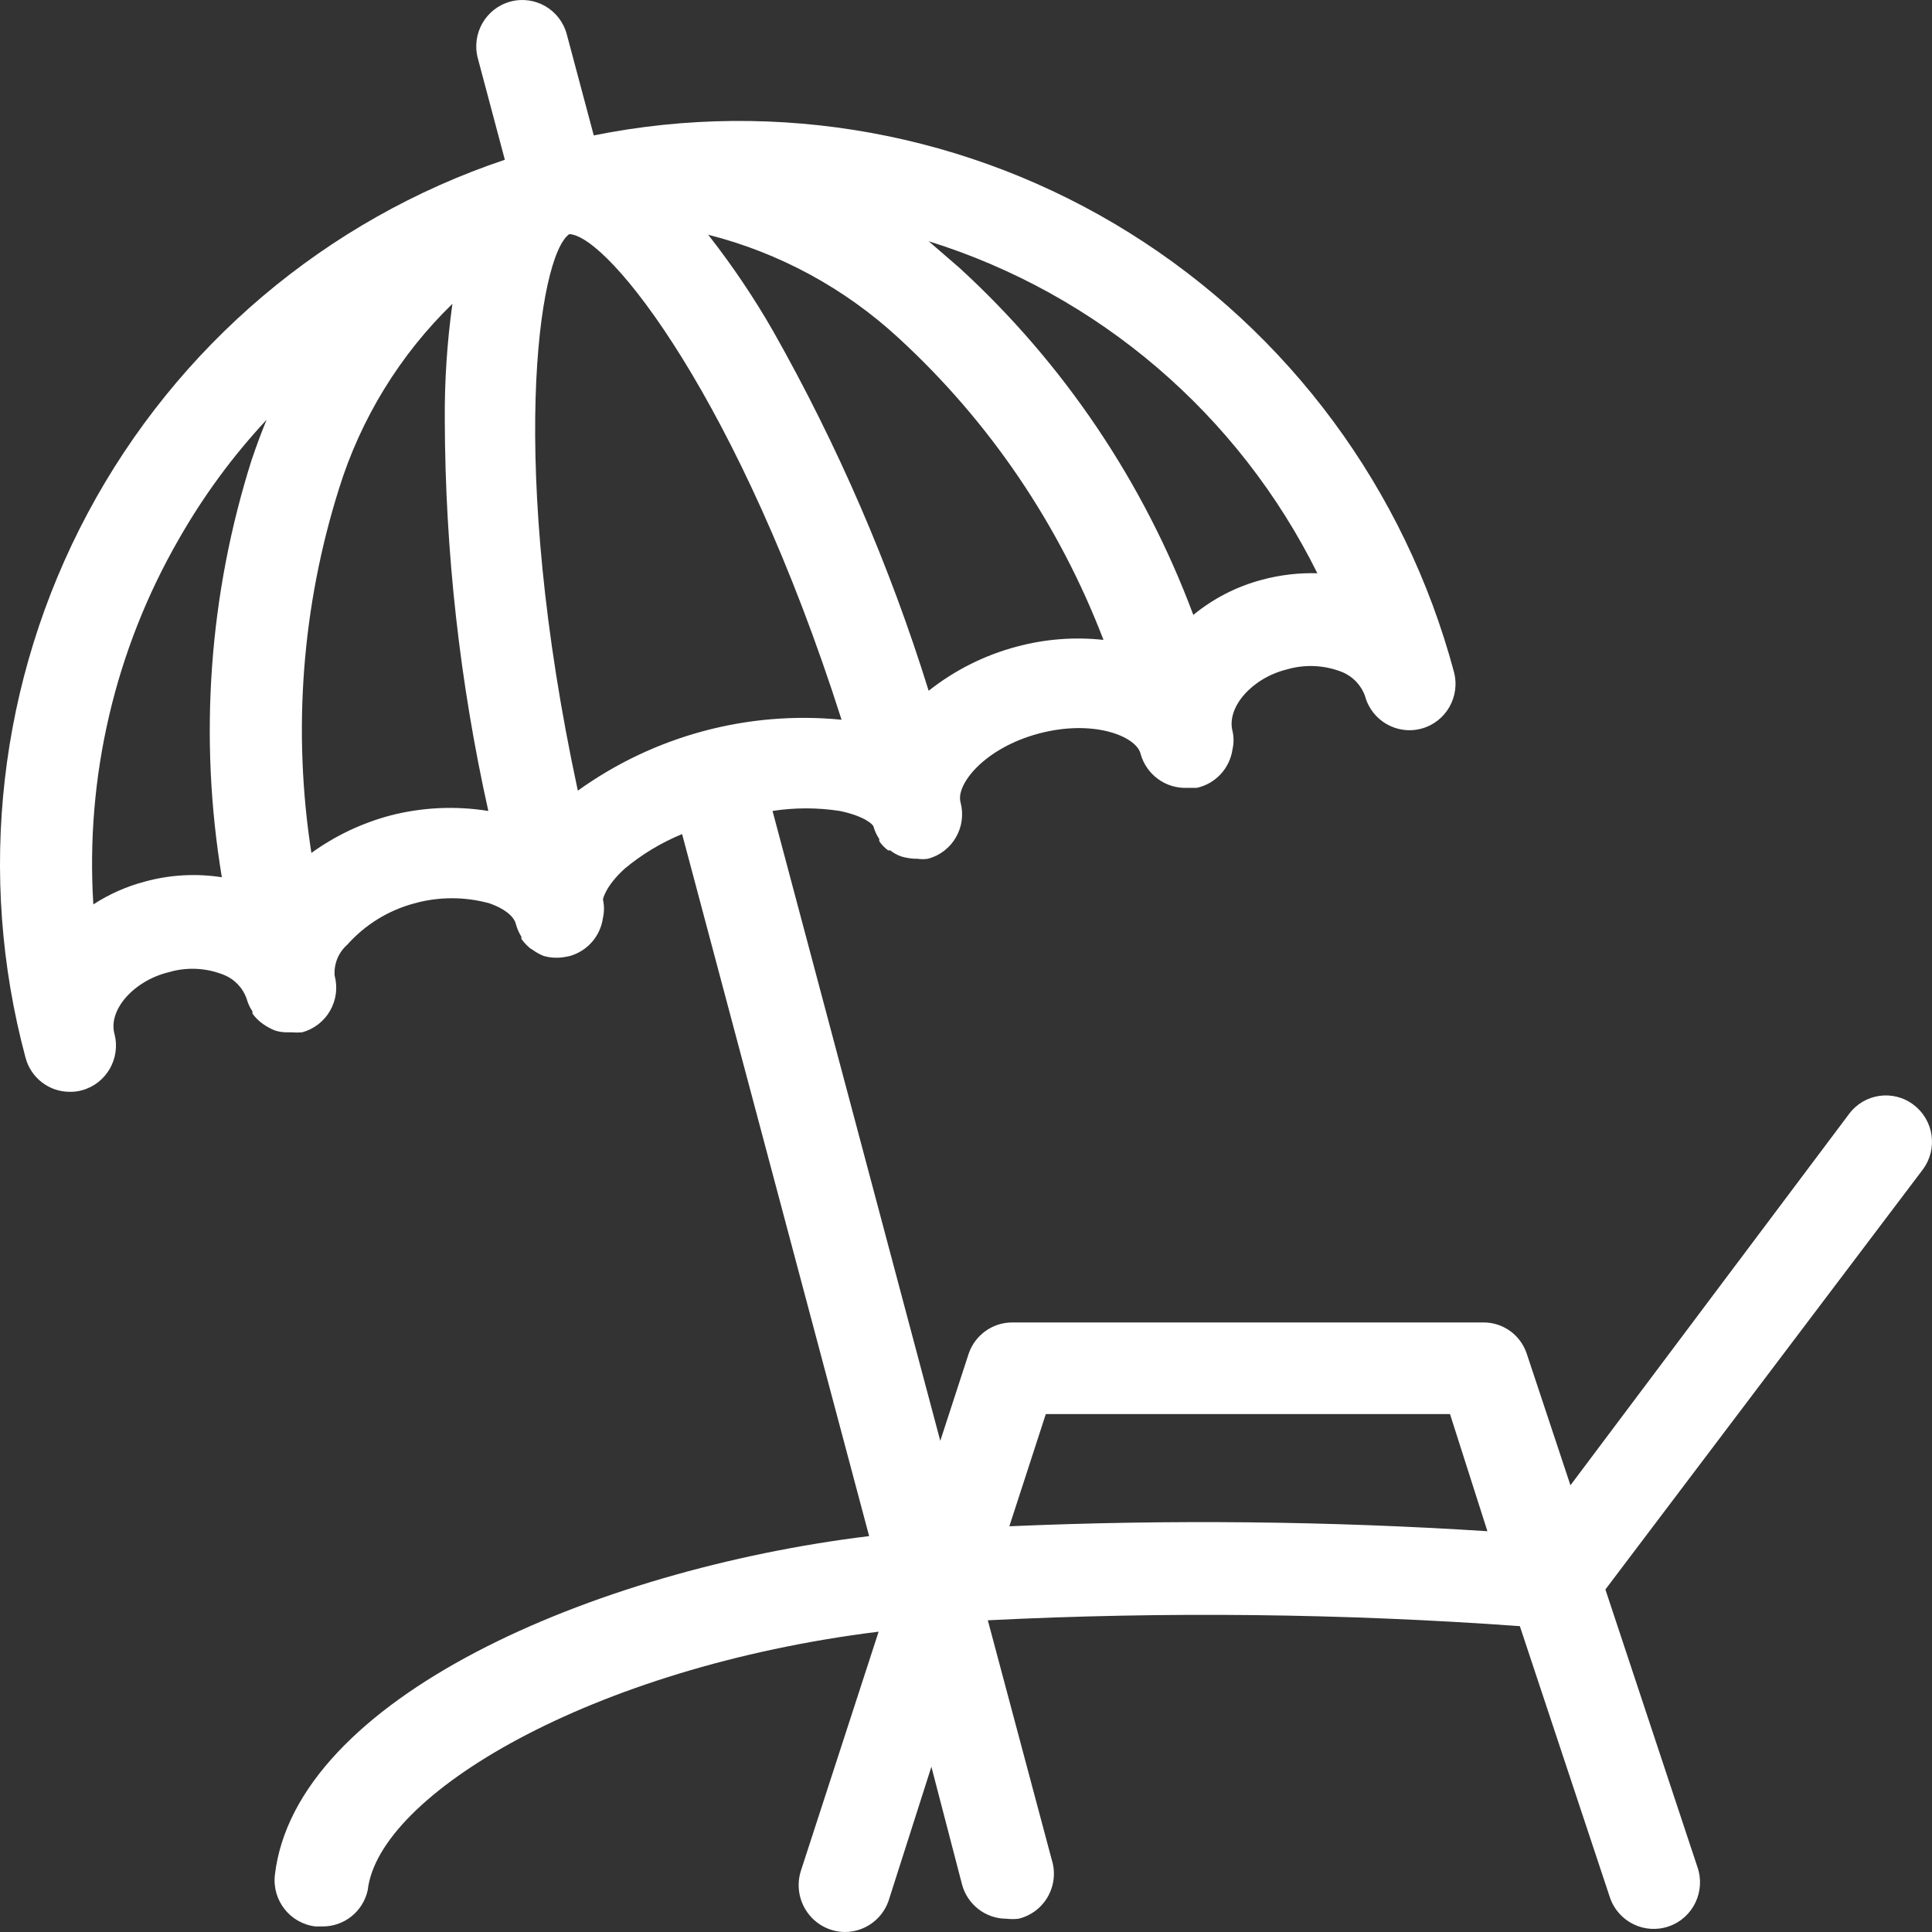 <?xml version="1.0" encoding="UTF-8"?>
<svg width="58px" height="58px" viewBox="0 0 58 58" version="1.1" xmlns="http://www.w3.org/2000/svg" xmlns:xlink="http://www.w3.org/1999/xlink">
    <rect x="0" y="0" width="58" height="58" fill="#333333" stroke="none"/>
    <title>5</title>
    <g id="Page-1" stroke="none" stroke-width="1" fill="none" fill-rule="evenodd">
        <g id="Desktop" transform="translate(-853, -1428)" fill="#FFFFFF" fill-rule="nonzero">
            <g id="5" transform="translate(853, 1428)">
                <path d="M57.448,33.167 C56.84,32.704 55.975,32.825 55.515,33.435 L47.146,44.589 L45.83,40.627 C45.639,40.067 45.112,39.693 44.522,39.701 L30.392,39.701 C29.804,39.699 29.28,40.071 29.084,40.627 L28.228,43.255 L23.192,24.345 C23.86,24.242 24.54,24.242 25.209,24.345 C25.973,24.503 26.212,24.762 26.221,24.808 C26.259,24.943 26.318,25.071 26.396,25.188 C26.394,25.209 26.394,25.231 26.396,25.252 C26.468,25.36 26.559,25.454 26.663,25.53 L26.727,25.53 C26.83,25.611 26.944,25.674 27.068,25.715 C27.194,25.751 27.324,25.772 27.455,25.78 L27.538,25.78 C27.644,25.797 27.753,25.797 27.86,25.78 C28.213,25.687 28.515,25.455 28.698,25.137 C28.882,24.819 28.931,24.441 28.836,24.086 C28.689,23.55 29.554,22.457 31.183,22.022 C32.813,21.587 34.102,22.096 34.24,22.624 L34.239,22.624 C34.412,23.259 35.003,23.687 35.657,23.651 L35.933,23.651 C36.494,23.526 36.919,23.065 37.001,22.494 C37.042,22.314 37.042,22.127 37.001,21.948 C36.817,21.235 37.581,20.356 38.631,20.097 C39.173,19.938 39.752,19.964 40.279,20.17 C40.605,20.299 40.859,20.562 40.978,20.893 C41.177,21.634 41.935,22.073 42.672,21.874 C43.41,21.675 43.846,20.912 43.648,20.17 C42.182,14.691 38.698,9.978 33.902,6.987 C29.107,3.996 23.359,2.952 17.825,4.065 L17.015,1.029 L17.015,1.029 C16.817,0.288 16.059,-0.151 15.321,0.048 C14.584,0.248 14.147,1.01 14.345,1.751 L15.156,4.797 L15.156,4.796 C9.79,6.596 5.311,10.389 2.636,15.4 C-0.039,20.41 -0.708,26.259 0.766,31.75 C0.926,32.358 1.475,32.781 2.101,32.777 C2.222,32.779 2.343,32.764 2.46,32.731 C3.193,32.532 3.629,31.775 3.436,31.037 C3.243,30.324 4.007,29.445 5.065,29.186 C5.605,29.027 6.181,29.053 6.704,29.26 C7.032,29.386 7.287,29.65 7.404,29.982 C7.441,30.117 7.5,30.246 7.579,30.361 C7.577,30.383 7.577,30.405 7.579,30.427 C7.653,30.532 7.743,30.625 7.846,30.704 L7.91,30.751 C8.017,30.824 8.131,30.887 8.251,30.935 C8.367,30.973 8.488,30.991 8.61,30.991 L8.748,30.991 C8.855,31 8.963,31 9.07,30.991 C9.424,30.895 9.726,30.662 9.909,30.343 C10.093,30.024 10.142,29.644 10.046,29.288 C10.02,28.937 10.16,28.594 10.424,28.362 C10.958,27.762 11.656,27.331 12.43,27.122 C13.174,26.914 13.961,26.914 14.704,27.122 C15.127,27.27 15.432,27.502 15.487,27.743 L15.487,27.742 C15.523,27.876 15.579,28.004 15.653,28.122 L15.653,28.186 C15.726,28.29 15.813,28.383 15.91,28.464 L15.984,28.511 L15.984,28.51 C16.086,28.586 16.197,28.648 16.315,28.696 C16.435,28.732 16.559,28.751 16.683,28.751 L16.766,28.751 C16.875,28.745 16.983,28.729 17.089,28.705 C17.625,28.561 18.024,28.109 18.101,27.557 C18.142,27.374 18.142,27.185 18.101,27.001 C18.101,27.001 18.165,26.613 18.755,26.076 L18.755,26.076 C19.273,25.645 19.854,25.296 20.477,25.039 L26.092,46.115 C17.807,47.124 8.859,50.993 8.251,56.297 C8.169,57.057 8.711,57.741 9.466,57.833 L9.668,57.833 C10.326,57.844 10.9,57.387 11.04,56.741 C11.362,53.89 17.714,50.058 26.377,48.984 L24.048,56.148 C23.907,56.574 23.977,57.042 24.235,57.407 C24.493,57.773 24.909,57.994 25.355,58 C25.945,58.003 26.473,57.632 26.672,57.074 L27.961,53.039 L28.881,56.574 C29.044,57.181 29.591,57.602 30.216,57.602 C30.335,57.615 30.456,57.615 30.575,57.602 C30.952,57.513 31.274,57.268 31.463,56.928 C31.652,56.589 31.691,56.185 31.57,55.815 L29.655,48.642 C34.978,48.377 40.311,48.435 45.627,48.818 L48.334,56.972 C48.588,57.701 49.381,58.084 50.106,57.828 C50.831,57.573 51.211,56.775 50.957,56.047 L48.195,47.717 L57.724,35.11 C57.944,34.816 58.038,34.445 57.986,34.08 C57.934,33.716 57.74,33.387 57.447,33.166 L57.448,33.167 Z M17.089,7.028 C18.286,7.075 22.226,12.073 25.264,21.606 L25.265,21.607 C22.456,21.33 19.643,22.087 17.347,23.736 C15.239,13.952 16.159,7.686 17.089,7.029 L17.089,7.028 Z M39.562,17.21 C38.997,17.192 38.433,17.258 37.886,17.405 C37.132,17.604 36.429,17.964 35.824,18.46 C34.338,14.475 31.93,10.903 28.8,8.038 C28.478,7.76 28.165,7.491 27.879,7.242 C32.969,8.828 37.191,12.44 39.562,17.238 L39.562,17.21 Z M26.977,10.148 C29.699,12.648 31.804,15.751 33.127,19.21 C32.253,19.115 31.37,19.184 30.521,19.413 C29.56,19.668 28.661,20.119 27.879,20.737 C26.712,16.982 25.147,13.364 23.212,9.944 C22.632,8.932 21.98,7.964 21.26,7.047 C23.393,7.587 25.358,8.653 26.977,10.148 L26.977,10.148 Z M6.66,26.336 C5.889,26.215 5.101,26.26 4.349,26.466 C3.8,26.61 3.278,26.842 2.802,27.151 C2.562,23.32 3.456,19.503 5.37,16.183 C6.107,14.89 6.99,13.688 8.004,12.601 C7.847,12.981 7.7,13.378 7.562,13.786 L7.561,13.786 C6.273,17.838 5.964,22.14 6.66,26.337 L6.66,26.336 Z M11.705,24.485 C10.858,24.712 10.059,25.092 9.348,25.606 C8.78,21.946 9.063,18.205 10.176,14.674 C10.831,12.565 12.003,10.656 13.582,9.12 C13.421,10.277 13.344,11.443 13.353,12.61 C13.364,16.558 13.802,20.493 14.66,24.346 C13.676,24.187 12.669,24.234 11.705,24.485 L11.705,24.485 Z M30.301,45.821 L31.396,42.451 L43.53,42.451 L44.653,45.968 C39.876,45.662 35.084,45.613 30.301,45.82 L30.301,45.821 Z" id="Shape"></path>
            </g>
        </g>
    </g>
</svg>